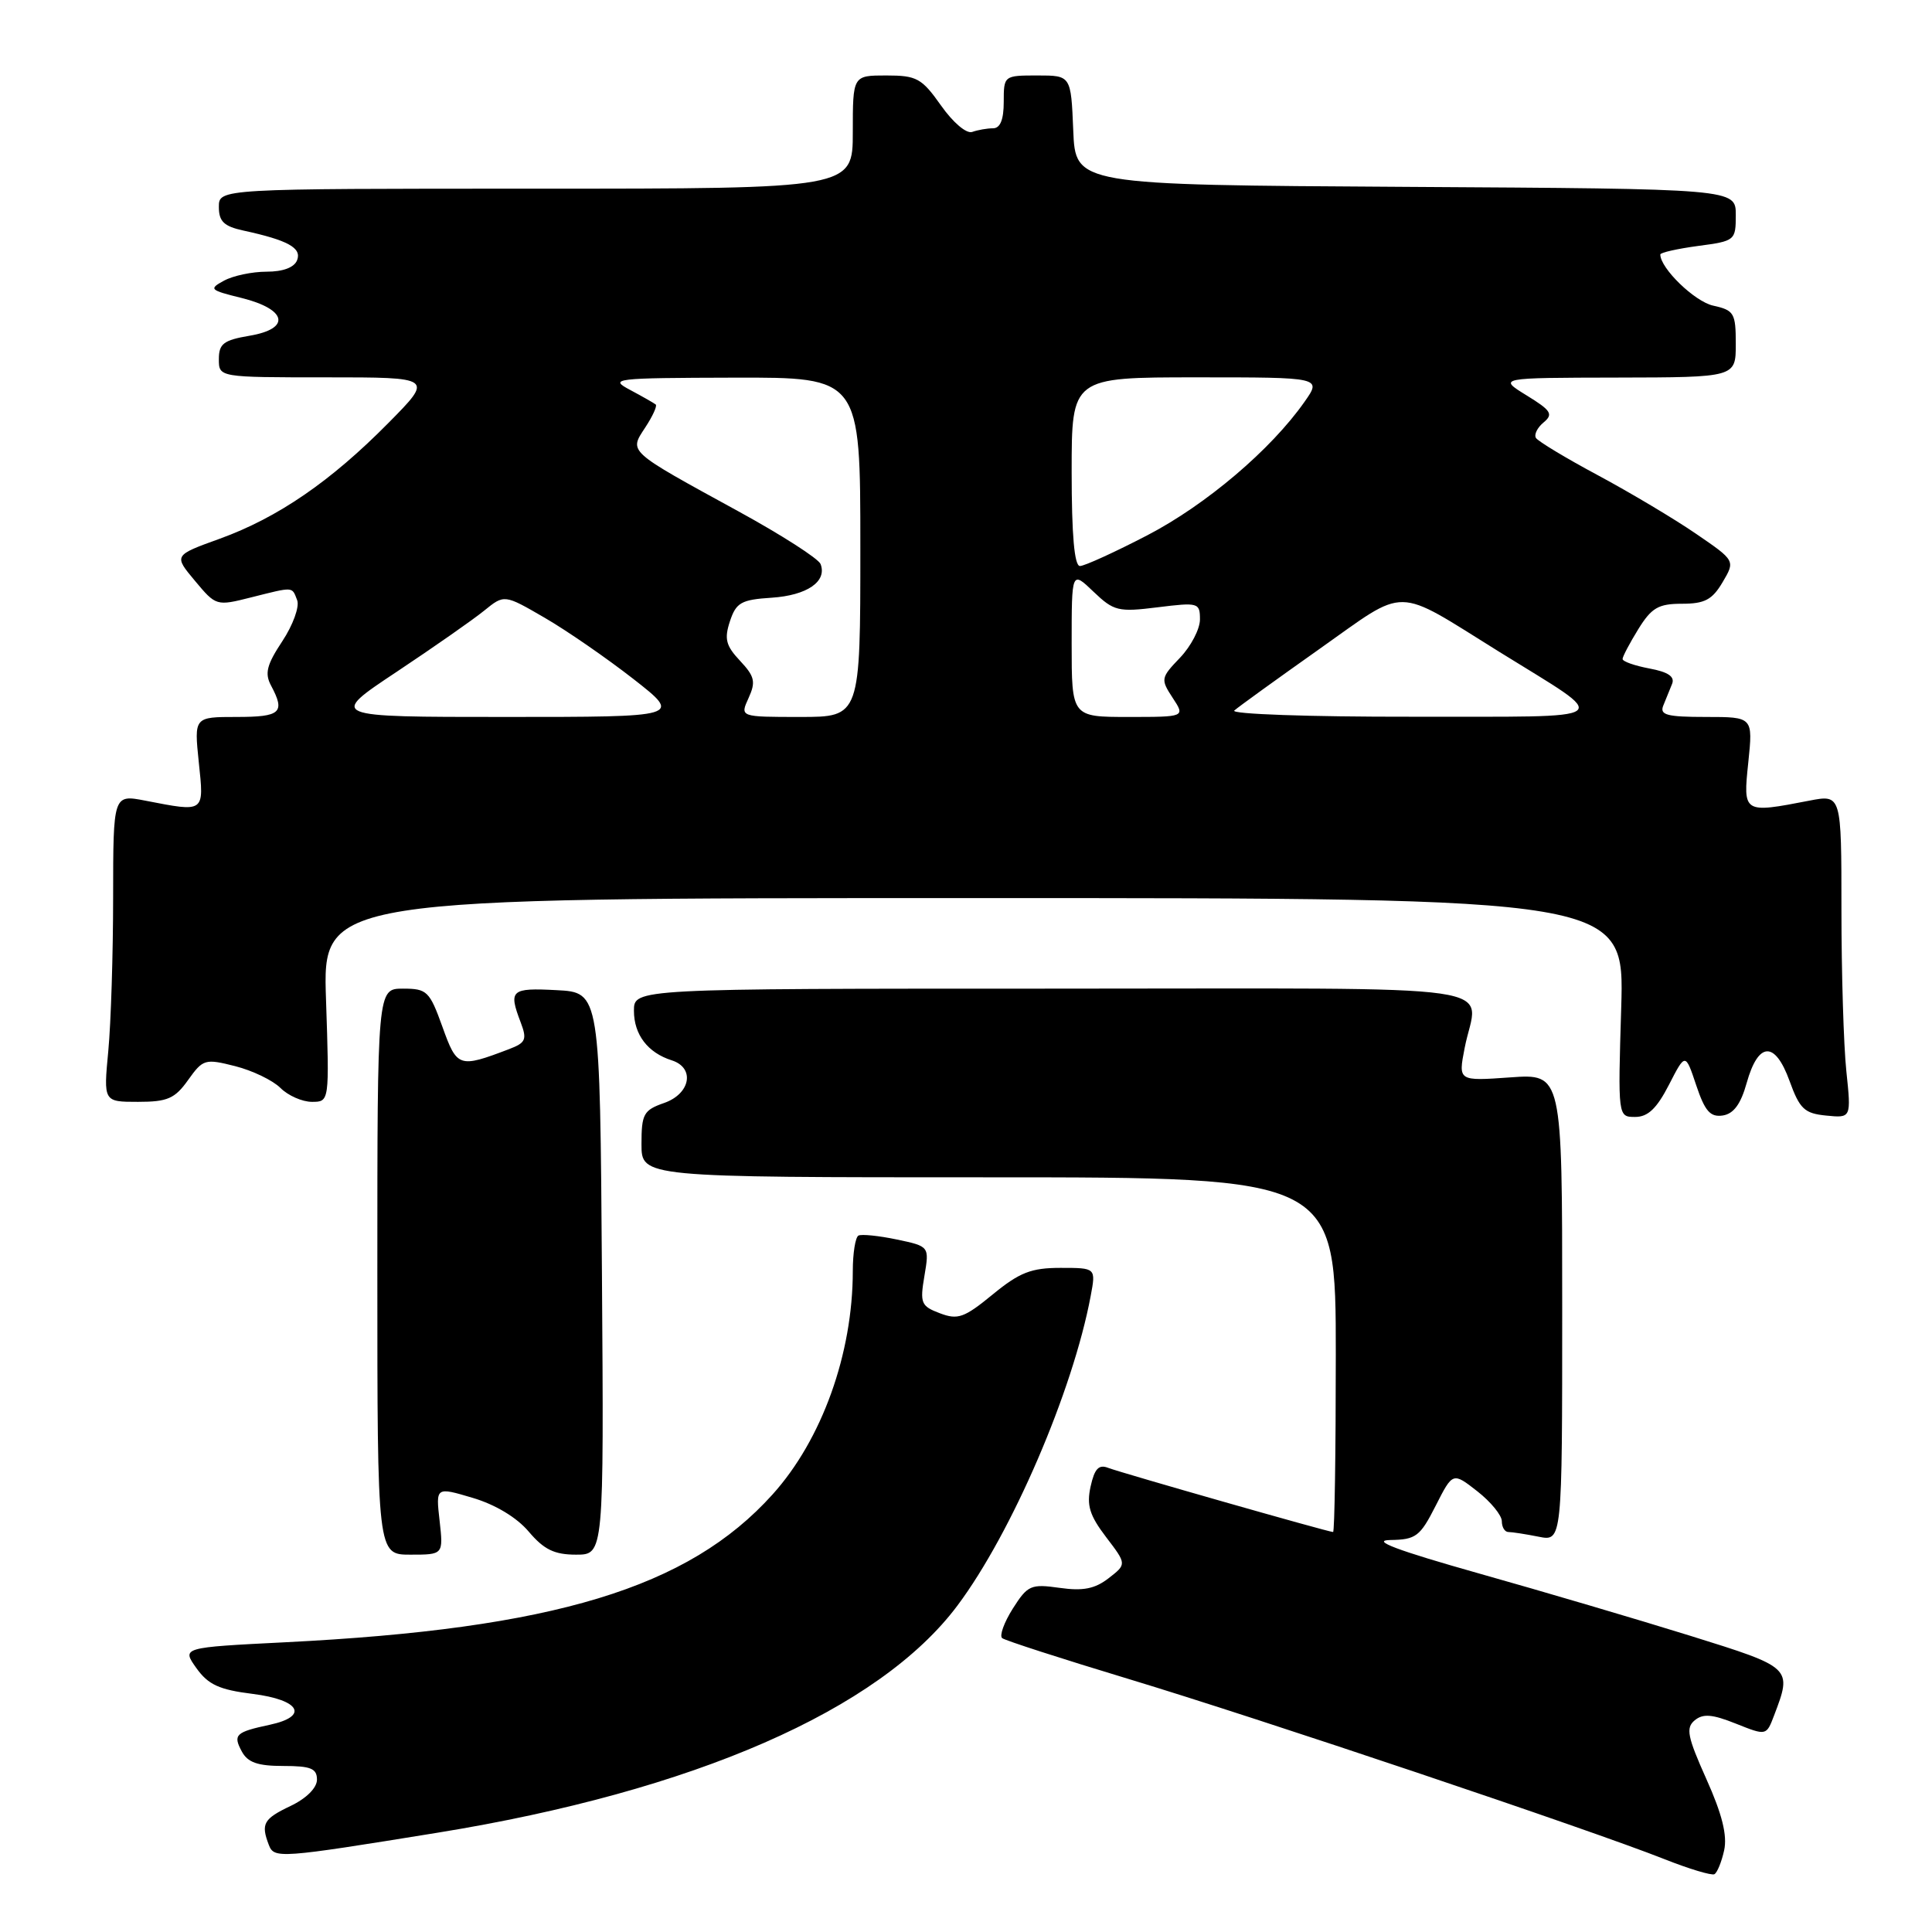 <?xml version="1.0" encoding="UTF-8" standalone="no"?>
<!DOCTYPE svg PUBLIC "-//W3C//DTD SVG 1.1//EN" "http://www.w3.org/Graphics/SVG/1.1/DTD/svg11.dtd" >
<svg xmlns="http://www.w3.org/2000/svg" xmlns:xlink="http://www.w3.org/1999/xlink" version="1.1" viewBox="0 0 256 256">
 <g >
 <path fill="currentColor"
d=" M 228.46 245.17 C 228.89 243.20 228.19 240.38 226.11 235.75 C 223.59 230.12 223.35 228.95 224.56 227.95 C 225.66 227.04 226.88 227.14 230.01 228.39 C 234.05 230.00 234.05 230.00 235.07 227.32 C 237.49 220.96 237.50 220.97 224.00 216.76 C 217.12 214.62 204.53 210.90 196.00 208.50 C 185.03 205.40 181.59 204.10 184.23 204.06 C 187.62 204.01 188.17 203.59 190.23 199.53 C 192.50 195.06 192.50 195.06 195.75 197.60 C 197.54 199.00 199.00 200.79 199.00 201.57 C 199.00 202.36 199.39 203.00 199.87 203.00 C 200.36 203.00 202.16 203.28 203.87 203.62 C 207.00 204.25 207.00 204.25 207.00 173.26 C 207.00 142.27 207.00 142.27 200.11 142.76 C 193.22 143.25 193.22 143.25 194.07 138.88 C 195.76 130.11 201.93 131.00 139.50 131.00 C 84.00 131.00 84.00 131.00 84.00 133.93 C 84.00 137.09 85.83 139.49 89.01 140.50 C 92.12 141.49 91.50 144.93 88.00 146.15 C 85.28 147.10 85.00 147.61 85.00 151.60 C 85.00 156.00 85.00 156.00 131.00 156.00 C 177.00 156.00 177.00 156.00 177.00 179.50 C 177.00 192.43 176.84 203.00 176.64 203.00 C 176.02 203.00 148.59 195.17 146.84 194.50 C 145.59 194.01 145.03 194.61 144.51 196.97 C 143.96 199.46 144.37 200.79 146.56 203.67 C 149.30 207.26 149.30 207.26 146.90 209.12 C 145.08 210.53 143.51 210.84 140.41 210.40 C 136.59 209.86 136.17 210.05 134.20 213.15 C 133.04 214.99 132.41 216.74 132.79 217.06 C 133.18 217.37 140.70 219.80 149.50 222.46 C 166.75 227.67 210.72 242.45 220.50 246.33 C 223.80 247.64 226.80 248.54 227.17 248.34 C 227.54 248.14 228.12 246.71 228.46 245.17 Z  M 58.00 242.84 C 91.94 237.33 116.51 226.60 126.87 212.74 C 134.08 203.10 142.16 184.32 144.52 171.73 C 145.22 168.00 145.22 168.00 140.53 168.00 C 136.64 168.00 135.10 168.60 131.54 171.52 C 127.76 174.62 126.92 174.92 124.53 174.01 C 122.04 173.07 121.88 172.67 122.49 169.07 C 123.15 165.15 123.15 165.15 118.83 164.24 C 116.45 163.74 114.16 163.51 113.75 163.72 C 113.34 163.94 113.00 166.06 113.00 168.42 C 113.00 179.37 108.91 190.77 102.36 198.03 C 91.21 210.42 73.39 215.83 37.77 217.61 C 24.08 218.30 24.08 218.30 26.02 221.03 C 27.59 223.23 29.05 223.90 33.48 224.45 C 39.76 225.24 40.97 227.42 35.75 228.54 C 31.22 229.51 30.85 229.86 32.03 232.06 C 32.82 233.54 34.14 234.00 37.54 234.00 C 41.18 234.00 42.00 234.33 42.00 235.81 C 42.00 236.90 40.60 238.30 38.50 239.30 C 34.91 241.01 34.55 241.66 35.62 244.46 C 36.33 246.29 36.96 246.25 58.00 242.84 Z  M 58.25 201.51 C 57.74 197.02 57.74 197.02 62.62 198.47 C 65.63 199.36 68.49 201.08 70.07 202.96 C 72.08 205.33 73.46 206.00 76.33 206.00 C 80.02 206.00 80.02 206.00 79.76 168.75 C 79.50 131.50 79.50 131.50 73.75 131.20 C 67.70 130.88 67.36 131.19 68.99 135.46 C 69.86 137.75 69.67 138.17 67.44 139.02 C 60.81 141.54 60.56 141.46 58.62 136.05 C 56.92 131.33 56.58 131.00 53.40 131.00 C 50.00 131.00 50.00 131.00 50.00 168.50 C 50.00 206.00 50.00 206.00 54.38 206.00 C 58.75 206.00 58.75 206.00 58.25 201.51 Z  M 221.14 143.75 C 223.32 139.50 223.32 139.50 224.76 143.81 C 225.91 147.24 226.62 148.05 228.27 147.81 C 229.71 147.59 230.66 146.31 231.44 143.51 C 232.98 138.01 235.19 137.90 237.12 143.22 C 238.47 146.95 239.10 147.54 241.99 147.82 C 245.30 148.15 245.30 148.15 244.65 141.93 C 244.29 138.51 244.00 128.86 244.00 120.49 C 244.00 105.27 244.00 105.27 239.75 106.09 C 230.97 107.79 230.95 107.78 231.66 101.00 C 232.28 95.00 232.28 95.00 226.04 95.00 C 220.88 95.00 219.89 94.74 220.39 93.50 C 220.73 92.67 221.25 91.38 221.56 90.62 C 221.95 89.66 221.04 89.04 218.56 88.58 C 216.60 88.21 215.00 87.65 215.00 87.32 C 215.00 87.00 215.94 85.22 217.08 83.37 C 218.84 80.53 219.74 80.00 222.87 80.00 C 225.88 80.00 226.88 79.47 228.25 77.15 C 229.94 74.29 229.94 74.29 224.72 70.72 C 221.85 68.75 216.02 65.28 211.76 62.99 C 207.50 60.71 203.79 58.47 203.52 58.03 C 203.25 57.59 203.70 56.66 204.54 55.97 C 205.85 54.88 205.54 54.39 202.28 52.39 C 198.50 50.06 198.50 50.06 214.25 50.03 C 230.00 50.00 230.00 50.00 230.00 45.58 C 230.00 41.49 229.78 41.11 227.01 40.50 C 224.56 39.97 220.00 35.55 220.00 33.72 C 220.00 33.47 222.25 32.96 225.00 32.59 C 229.91 31.94 230.00 31.87 230.00 28.48 C 230.00 25.02 230.00 25.02 186.25 24.76 C 142.50 24.50 142.50 24.50 142.21 17.25 C 141.91 10.00 141.91 10.00 137.46 10.00 C 133.03 10.00 133.00 10.02 133.00 13.50 C 133.00 15.85 132.54 17.00 131.58 17.00 C 130.80 17.00 129.56 17.22 128.83 17.48 C 128.07 17.76 126.29 16.25 124.69 13.98 C 122.13 10.36 121.47 10.00 117.44 10.00 C 113.00 10.00 113.00 10.00 113.00 17.50 C 113.00 25.00 113.00 25.00 71.00 25.00 C 29.00 25.00 29.00 25.00 29.00 27.42 C 29.00 29.34 29.67 29.99 32.25 30.55 C 38.15 31.83 40.00 32.85 39.37 34.47 C 39.00 35.44 37.51 36.00 35.33 36.00 C 33.42 36.00 30.89 36.53 29.68 37.19 C 27.64 38.30 27.78 38.44 32.00 39.48 C 38.04 40.98 38.59 43.56 33.05 44.49 C 29.63 45.07 29.00 45.55 29.00 47.59 C 29.00 50.00 29.00 50.00 43.22 50.00 C 57.44 50.00 57.44 50.00 51.47 56.04 C 43.82 63.79 36.82 68.59 29.13 71.38 C 23.01 73.59 23.01 73.59 25.83 76.96 C 28.62 80.30 28.67 80.32 33.26 79.16 C 39.00 77.72 38.67 77.70 39.38 79.54 C 39.70 80.39 38.82 82.83 37.41 84.96 C 35.34 88.09 35.05 89.23 35.92 90.85 C 37.83 94.43 37.20 95.00 31.36 95.00 C 25.72 95.00 25.72 95.00 26.34 101.00 C 27.05 107.73 27.19 107.63 19.25 106.09 C 15.00 105.27 15.00 105.27 14.99 118.88 C 14.99 126.37 14.70 135.54 14.35 139.25 C 13.71 146.00 13.71 146.00 18.29 146.00 C 22.19 146.00 23.17 145.58 24.93 143.10 C 26.90 140.34 27.17 140.26 31.16 141.27 C 33.45 141.85 36.15 143.15 37.16 144.16 C 38.17 145.17 40.05 146.00 41.33 146.00 C 43.65 146.00 43.65 146.00 43.20 132.50 C 42.74 119.00 42.74 119.00 129.00 119.00 C 215.25 119.00 215.25 119.00 214.82 133.50 C 214.38 148.00 214.38 148.00 216.67 148.00 C 218.36 148.00 219.53 146.88 221.14 143.75 Z  M 52.53 89.04 C 57.46 85.76 62.70 82.10 64.16 80.91 C 66.82 78.75 66.82 78.75 72.16 81.85 C 75.10 83.55 80.39 87.21 83.93 89.97 C 90.36 95.00 90.36 95.00 66.96 95.00 C 43.56 95.00 43.56 95.00 52.53 89.04 Z  M 99.19 92.49 C 100.17 90.34 100.00 89.63 98.06 87.56 C 96.18 85.56 95.95 84.66 96.72 82.32 C 97.54 79.84 98.22 79.46 102.25 79.20 C 106.94 78.89 109.62 77.05 108.73 74.74 C 108.46 74.03 103.57 70.89 97.87 67.77 C 83.02 59.64 83.35 59.93 85.50 56.64 C 86.48 55.15 87.10 53.79 86.89 53.60 C 86.67 53.42 85.15 52.55 83.50 51.67 C 80.65 50.16 81.33 50.08 97.25 50.04 C 114.00 50.00 114.00 50.00 114.00 72.50 C 114.00 95.00 114.00 95.00 106.02 95.00 C 98.04 95.00 98.04 95.00 99.19 92.49 Z  M 142.00 85.31 C 142.00 75.63 142.00 75.63 144.89 78.40 C 147.59 80.98 148.17 81.12 153.39 80.47 C 158.79 79.80 159.00 79.86 159.00 82.08 C 159.00 83.35 157.81 85.63 156.36 87.15 C 153.81 89.81 153.77 90.00 155.38 92.46 C 157.05 95.00 157.05 95.00 149.52 95.00 C 142.00 95.00 142.00 95.00 142.00 85.31 Z  M 163.55 94.15 C 164.07 93.68 169.14 90.02 174.81 86.01 C 186.63 77.66 184.59 77.63 198.66 86.37 C 213.76 95.75 214.86 94.93 187.05 94.97 C 173.53 94.99 163.02 94.62 163.55 94.15 Z  M 142.00 62.50 C 142.00 50.00 142.00 50.00 158.57 50.00 C 175.14 50.00 175.14 50.00 172.85 53.25 C 168.41 59.58 159.82 66.87 152.06 70.91 C 147.73 73.16 143.70 75.00 143.10 75.00 C 142.36 75.00 142.00 70.91 142.00 62.50 Z "/>
</g>
</svg>